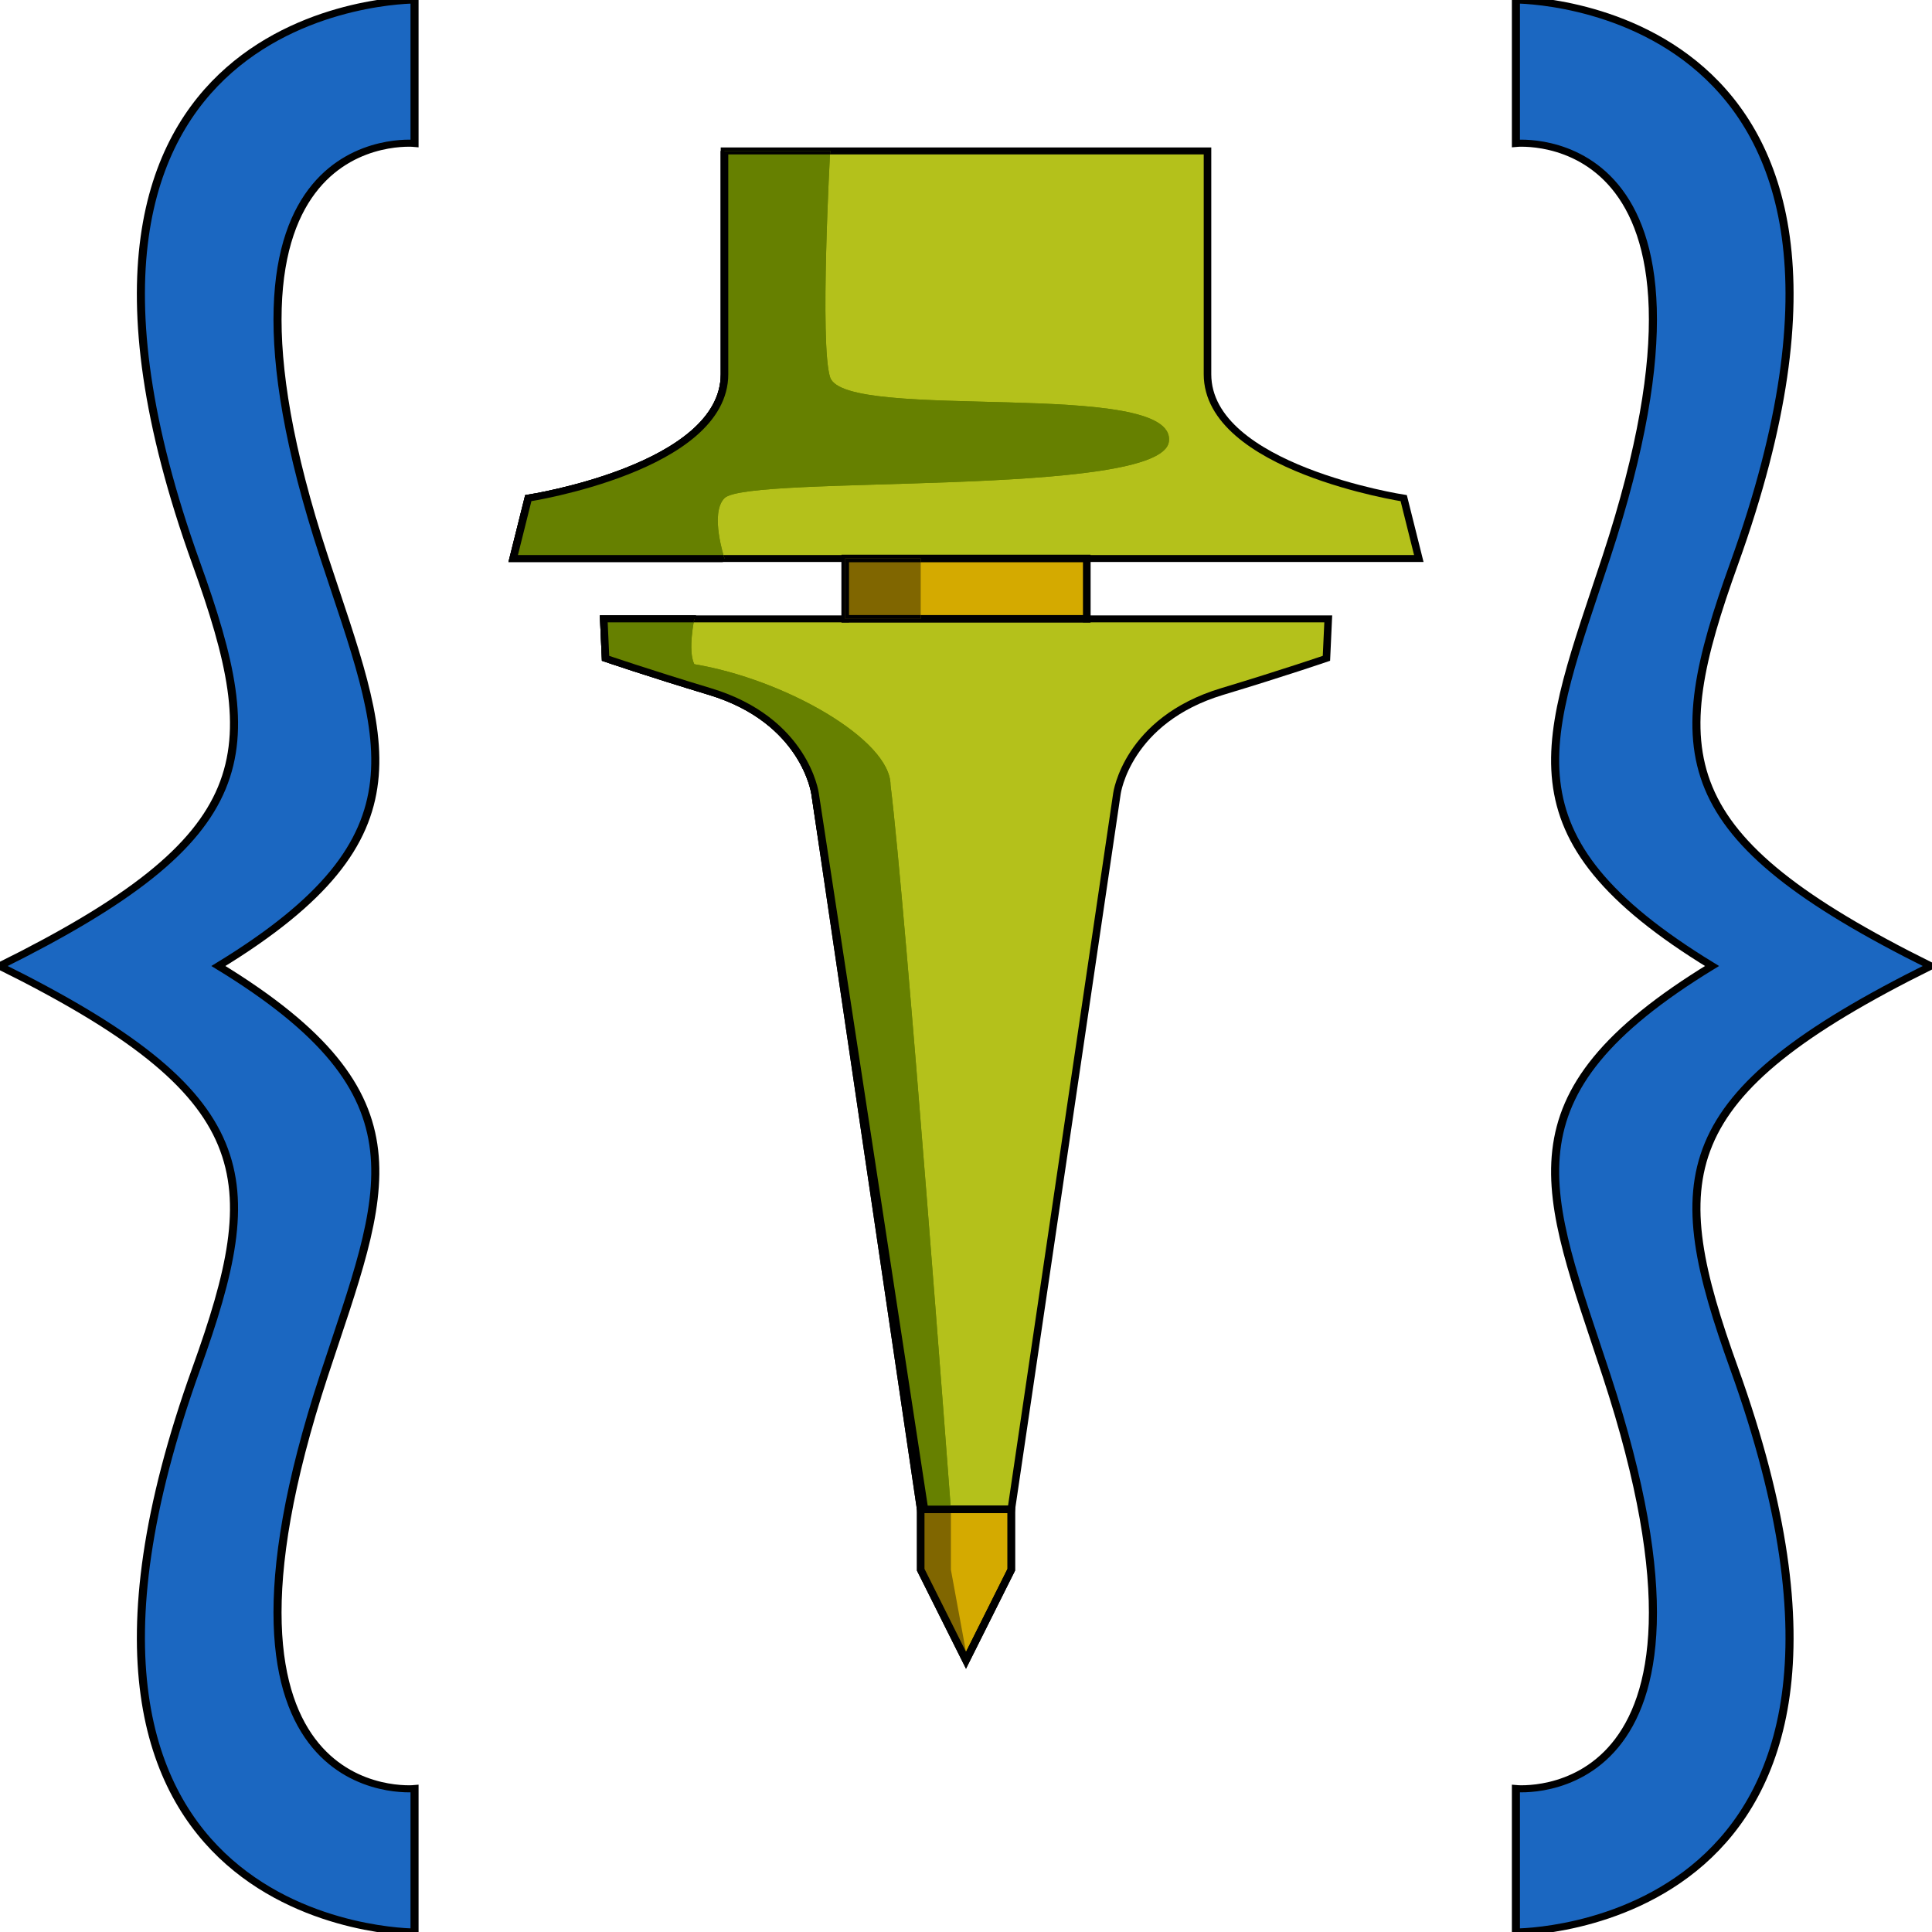 <?xml version="1.0" encoding="UTF-8" standalone="no"?>
<!-- Created with Inkscape (http://www.inkscape.org/) -->

<svg
   width="512"
   height="512"
   viewBox="0 0 512 512"
   version="1.1"
   id="svg5"
   inkscape:version="1.1.2 (0a00cf5339, 2022-02-04)"
   sodipodi:docname="logo3.svg"
   xmlns:inkscape="http://www.inkscape.org/namespaces/inkscape"
   xmlns:sodipodi="http://sodipodi.sourceforge.net/DTD/sodipodi-0.dtd"
   xmlns="http://www.w3.org/2000/svg"
   xmlns:svg="http://www.w3.org/2000/svg">
  <sodipodi:namedview
     id="namedview7"
     pagecolor="#505050"
     bordercolor="#eeeeee"
     borderopacity="1"
     inkscape:pageshadow="0"
     inkscape:pageopacity="0"
     inkscape:pagecheckerboard="0"
     inkscape:document-units="px"
     showgrid="true"
     inkscape:lockguides="false"
     inkscape:zoom="1.5117188"
     inkscape:cx="275.5142"
     inkscape:cy="265.59172"
     inkscape:window-width="1850"
     inkscape:window-height="1016"
     inkscape:window-x="0"
     inkscape:window-y="0"
     inkscape:window-maximized="1"
     inkscape:current-layer="layer1"
     objecttolerance="24.6">
    <inkscape:grid
       type="xygrid"
       id="grid9"
       empcolor="#fff53f"
       empopacity="0.2"
       color="#3fbcff"
       opacity="0.2"
       spacingx="16"
       spacingy="16"
       snapvisiblegridlinesonly="true"
       enabled="true"
       empspacing="4" />
  </sodipodi:namedview>
  <defs
     id="defs2">
    <inkscape:path-effect
       effect="mirror_symmetry"
       start_point="256.017,0"
       end_point="256,498.983"
       center_point="256.008,249.492"
       id="path-effect26281"
       is_visible="true"
       lpeversion="1.1"
       mode="free"
       discard_orig_path="false"
       fuse_paths="false"
       oposite_fuse="false"
       split_items="false"
       split_open="false" />
    <inkscape:path-effect
       effect="mirror_symmetry"
       start_point="-78.955,104.211"
       end_point="-78.955,232.164"
       center_point="-78.955,168.188"
       id="path-effect16854"
       is_visible="true"
       lpeversion="1.1"
       mode="vertical"
       discard_orig_path="false"
       fuse_paths="false"
       oposite_fuse="false"
       split_items="false"
       split_open="false" />
    <inkscape:path-effect
       effect="mirror_symmetry"
       start_point="-254.574,56.5"
       end_point="-70.775,240.397"
       center_point="-162.674,148.449"
       id="path-effect16654"
       is_visible="true"
       lpeversion="1.1"
       mode="free"
       discard_orig_path="false"
       fuse_paths="true"
       oposite_fuse="true"
       split_items="false"
       split_open="false" />
    <inkscape:path-effect
       effect="mirror_symmetry"
       start_point="256,0"
       end_point="256,498.983"
       center_point="256.008,249.492"
       id="path-effect16084"
       is_visible="true"
       lpeversion="1.1"
       mode="free"
       discard_orig_path="false"
       fuse_paths="true"
       oposite_fuse="false"
       split_items="false"
       split_open="false" />
    <inkscape:path-effect
       effect="mirror_symmetry"
       start_point="256.017,0"
       end_point="256.017,511.999"
       center_point="256.017,255.999"
       id="path-effect16076"
       is_visible="true"
       lpeversion="1.1"
       mode="free"
       discard_orig_path="false"
       fuse_paths="true"
       oposite_fuse="false"
       split_items="false"
       split_open="false" />
    <inkscape:path-effect
       effect="mirror_symmetry"
       start_point="256.017,0"
       end_point="256.017,511.999"
       center_point="256.017,255.999"
       id="path-effect14246"
       is_visible="true"
       lpeversion="1.1"
       mode="free"
       discard_orig_path="false"
       fuse_paths="true"
       oposite_fuse="false"
       split_items="false"
       split_open="false" />
    <inkscape:path-effect
       effect="mirror_symmetry"
       start_point="276,-0"
       end_point="276,176"
       center_point="276,88"
       id="path-effect6905"
       is_visible="true"
       lpeversion="1.1"
       mode="vertical"
       discard_orig_path="false"
       fuse_paths="false"
       oposite_fuse="false"
       split_items="false"
       split_open="false" />
    <inkscape:path-effect
       effect="mirror_symmetry"
       start_point="0,88"
       end_point="512,88"
       center_point="276,44"
       id="path-effect6149"
       is_visible="true"
       lpeversion="1.1"
       mode="horizontal"
       discard_orig_path="false"
       fuse_paths="true"
       oposite_fuse="true"
       split_items="false"
       split_open="false" />
    <clipPath
       clipPathUnits="userSpaceOnUse"
       id="clipPath28726">
      <path
         style="fill:#668000;stroke:none;stroke-width:1.042px;stroke-linecap:butt;stroke-linejoin:miter;stroke-opacity:1"
         d="m 220,0 c 0,0 -2.828,55.88 0,65.085 4,13.017 92,0 89.767,18.46 C 307.804,99.77 198.325,92.936 192,99.797 c -4,4.339 0,17.356 0,17.356 l -8,17.356 c 0,0 -1.789,9.136 0,13.017 24,4.339 52,21.695 52,34.712 4,34.712 16,208.271 16,208.271 -36,0 -72,0 -132,0 V 0 Z"
         id="path28728"
         sodipodi:nodetypes="cssscccccccc" />
    </clipPath>
    <clipPath
       clipPathUnits="userSpaceOnUse"
       id="clipPath3082">
      <rect
         style="fill:#806600;stroke-width:2;stroke-miterlimit:4;stroke-dasharray:none"
         id="rect3084"
         width="20"
         height="16"
         x="224"
         y="148" />
    </clipPath>
    <clipPath
       clipPathUnits="userSpaceOnUse"
       id="clipPath6679">
      <path
         style="fill:#668000;fill-opacity:1;stroke:#000000;stroke-width:2;stroke-linecap:butt;stroke-linejoin:miter;stroke-miterlimit:4;stroke-dasharray:none;stroke-opacity:1"
         d="M 256.017,482.712 245,455.593 V 390.509 L 216,184.708 c 0,0 -2.627,-21.06 -27.862,-29.318 -16.392,-5.364 -27.658,-9.553 -27.658,-9.553 L 160,134.508 h 64 v -17.356 h -88 l 4,-17.356 c 0,0 52,-8.678 52,-35.627 V 0 h 64.017 c 229.496,133.56 0.055,321.801 0,482.712 z"
         id="path6681"
         sodipodi:nodetypes="ccccsccccccsccc"
         transform="matrix(1,0,0,0.922,0,40)"
         clip-path="url(#clipPath28726)" />
    </clipPath>
  </defs>
  <g
     inkscape:label="Braces1"
     inkscape:groupmode="layer"
     id="layer1"
     style="display:inline">
    <path
       style="fill:#1b67c1;fill-opacity:1;stroke:#000000;stroke-width:1.87;stroke-linecap:butt;stroke-linejoin:miter;stroke-miterlimit:4;stroke-dasharray:none;stroke-opacity:1"
       d="m 297.617,-95.664 c 0,0 -97.724,-0.333 -50.605,149.316 15.988,50.779 15.006,72.321 -45.594,106.684 60.599,34.363 61.582,55.904 45.594,106.684 -47.118,149.649 50.605,149.316 50.605,149.316 v -38 c 0,0 -54.222,5.999 -20.99,-109.566 14.052,-48.868 25.096,-73.854 -24.486,-108.434 49.582,-34.58 38.539,-59.566 24.486,-108.434 -33.232,-115.566 20.99,-109.566 20.99,-109.566 z m 255.359,0 v 38 c 0,0 54.22,-5.999 20.988,109.566 -14.052,48.868 -25.096,73.854 24.486,108.434 -49.582,34.58 -38.539,59.566 -24.486,108.434 33.232,115.566 -20.988,109.566 -20.988,109.566 v 38 c 0,0 97.722,0.333 50.604,-149.316 -15.988,-50.779 -15.006,-72.321 45.594,-106.684 C 588.574,125.973 587.592,104.432 603.58,53.652 650.698,-95.997 552.977,-95.664 552.977,-95.664 Z"
       id="path2999"
       sodipodi:nodetypes="ccsccsc"
       inkscape:path-effect="#path-effect6905;#path-effect6149"
       inkscape:original-d="m 297.6163,-57.664083 v -38 c 0,0 -97.72218,-0.331961 -50.60381,149.316982 15.98836,50.779371 15.0059,72.320031 -45.59361,106.683021 h 50.72228 C 301.72305,125.75639 290.68006,100.76918 276.62777,51.901534 243.39593,-63.664083 297.6163,-57.664083 297.6163,-57.664083 Z"
       transform="matrix(1.143,0,0,1,-230.319,95.664)" />
  </g>
  <g
     inkscape:groupmode="layer"
     id="layer2"
     inkscape:label="Probe1"
     style="display:none"
     sodipodi:insensitive="true">
    <path
       style="fill:#b4c11b;fill-opacity:1;stroke:#000000;stroke-width:2;stroke-linecap:butt;stroke-linejoin:miter;stroke-miterlimit:4;stroke-dasharray:none;stroke-opacity:1"
       d="m 192.904,0 c 0,0 1.011,45.249 -0.621,64.17 C 190.651,83.091 134.418,101 134.418,101 l 0.527,17 H 225 v 16 h -65 l 0.48,11.836 c 0,0 11.266,4.188 27.658,9.553 C 213.374,163.647 216,184.707 216,184.707 L 246,390 V 490 L 256.016,511.998 266.033,490 V 390 l 30,-205.293 c 0,0 2.626,-21.06 27.861,-29.318 16.392,-5.364 27.658,-9.553 27.658,-9.553 L 352.033,134 h -65 v -16 h 90.055 l 0.527,-17 c 0,0 -56.233,-17.909 -57.865,-36.83 C 318.118,45.249 319.129,0 319.129,0 h -63.113 z"
       id="path11725"
       sodipodi:nodetypes="ccccsccccccsccc"
       inkscape:path-effect="#path-effect14246"
       inkscape:original-d="M 256.01652,511.99892 246,490 V 390 L 216,184.70755 c 0,0 -2.62667,-21.05968 -27.86218,-29.318 -16.39228,-5.36437 -27.65777,-9.553 -27.65777,-9.553 L 160,134 h 65 v -16 h -90.054 l -0.52818,-17 c 0,0 56.23301,-17.91021 57.86509,-36.830812 C 193.91501,45.248586 192.90431,0 192.90431,0 h 63.11221 z" />
  </g>
  <g
     inkscape:groupmode="layer"
     id="g16080"
     inkscape:label="Probe2"
     style="display:inline">
    <path
       style="fill:#b4c11b;fill-opacity:1;stroke:#000000;stroke-width:2;stroke-linecap:butt;stroke-linejoin:miter;stroke-miterlimit:4;stroke-dasharray:none;stroke-opacity:1"
       d="m 192,0 v 64.17 c 0,26.949 -52,35.627 -52,35.627 l -4,17.355 h 88 v 17.355 h -64 l 0.48,11.328 c 0,0 11.266,4.188 27.658,9.553 C 213.374,163.647 216,184.707 216,184.707 l 28,205.801 h 12 12 l 28,-205.801 c 0,0 2.626,-21.06 27.861,-29.318 16.392,-5.364 27.658,-9.553 27.658,-9.553 L 352,134.508 h -64 v -17.355 h 88 l -4,-17.355 c 0,0 -52,-8.677 -52,-35.627 V 0 h -64 z"
       id="path16078"
       sodipodi:nodetypes="cccsccccccsccc"
       inkscape:path-effect="#path-effect16084"
       inkscape:original-d="m 256.5,390.50854 c -4,0 -8.5,0 -12.5,0 L 216,184.70755 c 0,0 -2.62667,-21.05968 -27.86218,-29.318 -16.39228,-5.36437 -27.65777,-9.553 -27.65777,-9.553 L 160,134.5085 h 64 v -17.35594 h -88 l 4,-17.355933 c 0,0 52,-8.677967 52,-35.627439 V 0 h 64.00826 z"
       transform="matrix(1,0,0,0.922,0,40)" />
    <path
       style="display:inline;fill:#d4aa00;stroke:#000000;stroke-width:2;stroke-linecap:butt;stroke-linejoin:miter;stroke-miterlimit:4;stroke-dasharray:none;stroke-opacity:1"
       d="m 224,148 h 64 v 16 h -64 z"
       id="path1823" />
  </g>
  <g
     inkscape:groupmode="layer"
     id="g26277"
     inkscape:label="Probe2 shade"
     style="display:inline">
    <path
       style="fill:#668000;fill-opacity:1;stroke:#000000;stroke-width:2;stroke-linecap:butt;stroke-linejoin:miter;stroke-miterlimit:4;stroke-dasharray:none;stroke-opacity:1"
       d="M 256.017,482.712 244,455.593 V 390.509 L 216,184.708 c 0,0 -2.627,-21.06 -27.862,-29.318 -16.392,-5.364 -27.658,-9.553 -27.658,-9.553 L 160,134.508 h 64 v -17.356 h -88 l 4,-17.356 c 0,0 52,-8.678 52,-35.627 V 0 h 64.017 c 229.496,133.56 0.055,321.801 0,482.712 z"
       id="path26273"
       sodipodi:nodetypes="ccccsccccccsccc"
       transform="matrix(1,0,0,0.922,0,40)"
       clip-path="url(#clipPath28726)" />
  </g>
  <g
     inkscape:groupmode="layer"
     id="layer5"
     inkscape:label="Probe2 tip"
     style="display:inline">
    <path
       style="display:inline;fill:#d4aa00;fill-opacity:1;stroke:#000000;stroke-width:2;stroke-linecap:butt;stroke-linejoin:miter;stroke-miterlimit:4;stroke-dasharray:none;stroke-opacity:1"
       d="m 244,400 v 16 l 12,24 12,-24 v -16 z"
       id="path6520"
       sodipodi:nodetypes="cccccc" />
    <path
       style="fill:#806600;stroke:none;stroke-width:1px;stroke-linecap:butt;stroke-linejoin:miter;stroke-opacity:1"
       d="m 252,400 h -8 v 16 l 12,21.8 -4,-21.8 z"
       id="path12368"
       sodipodi:nodetypes="cccccc" />
  </g>
  <g
     inkscape:groupmode="layer"
     id="layer4"
     inkscape:label="probe2 clip"
     style="display:inline">
    <path
       style="display:inline;fill:#806600;stroke:#000000;stroke-width:2;stroke-linecap:butt;stroke-linejoin:miter;stroke-miterlimit:4;stroke-dasharray:none;stroke-opacity:1"
       d="m 224,148 h 64 v 16 h -64 z"
       id="path3079"
       clip-path="url(#clipPath3082)" />
    <path
       style="display:inline;fill:#806600;fill-opacity:1;stroke:#000000;stroke-width:2;stroke-linecap:butt;stroke-linejoin:miter;stroke-miterlimit:4;stroke-dasharray:none;stroke-opacity:1"
       d="m 244,400 v 60 l 12,24 12,-24 v -60 z"
       id="path6676"
       clip-path="url(#clipPath6679)" />
    <path
       style="display:inline;fill:none;fill-opacity:1;stroke:#000000;stroke-width:2;stroke-linecap:butt;stroke-linejoin:miter;stroke-miterlimit:4;stroke-dasharray:none;stroke-opacity:1"
       d="m 244,400 v 16 l 12,24 12,-24 v -16 z"
       id="path6989"
       sodipodi:nodetypes="cccccc" />
  </g>
  <g
     inkscape:groupmode="layer"
     id="layer3"
     inkscape:label="Braces2"
     style="display:none"
     sodipodi:insensitive="true">
    <path
       style="fill:#1b61c1;fill-opacity:1;stroke:#000000;stroke-width:2;stroke-miterlimit:4;stroke-dasharray:none;stroke-opacity:1"
       id="rect16440"
       width="133.152"
       height="36.207"
       x="-212.107"
       y="104.21"
       transform="matrix(1.05,-1.134,1.05,1.133,115.167,0.387)"
       inkscape:path-effect="#path-effect16654;#path-effect16854"
       d="m -206.889,104.211 -0.068,127.934 36.205,0.019 0.051,-91.746 h 91.746 v -36.207 z m 236.671,236.799 -127.934,-3.7e-4 -8.1e-5,-36.205 91.746,-0.002 0.049,-91.746 36.207,0.019 z"
       sodipodi:type="rect"
       inkscape:transform-center-x="-88.053796"
       inkscape:transform-center-y="52.504349" />
  </g>
  <g
     inkscape:groupmode="layer"
     id="g16072"
     inkscape:label="Probe-tilt"
     style="display:none">
    <path
       style="fill:#b4c11b;fill-opacity:1;stroke:#000000;stroke-width:2;stroke-linecap:butt;stroke-linejoin:miter;stroke-miterlimit:4;stroke-dasharray:none;stroke-opacity:1"
       d="m 192.904,0 c 0,0 1.011,45.249 -0.621,64.17 C 190.651,83.091 134.418,101 134.418,101 l 0.527,17 H 225 v 16 h -65 l 0.48,11.836 c 0,0 11.266,4.188 27.658,9.553 C 213.374,163.647 216,184.707 216,184.707 L 246,390 V 490 L 256.016,511.998 266.033,490 V 390 l 30,-205.293 c 0,0 2.626,-21.06 27.861,-29.318 16.392,-5.364 27.658,-9.553 27.658,-9.553 L 352.033,134 h -65 v -16 h 90.055 l 0.527,-17 c 0,0 -56.233,-17.909 -57.865,-36.83 C 318.118,45.249 319.129,0 319.129,0 h -63.113 z"
       id="path16070"
       sodipodi:nodetypes="ccccsccccccsccc"
       inkscape:path-effect="#path-effect16076"
       inkscape:original-d="M 256.01652,511.99892 246,490 V 390 L 216,184.70755 c 0,0 -2.62667,-21.05968 -27.86218,-29.318 -16.39228,-5.36437 -27.65777,-9.553 -27.65777,-9.553 L 160,134 h 65 v -16 h -90.054 l -0.52818,-17 c 0,0 56.23301,-17.91021 57.86509,-36.830812 C 193.91501,45.248586 192.90431,0 192.90431,0 h 63.11221 z"
       transform="rotate(11.281,242.458,239.085)" />
  </g>
</svg>
